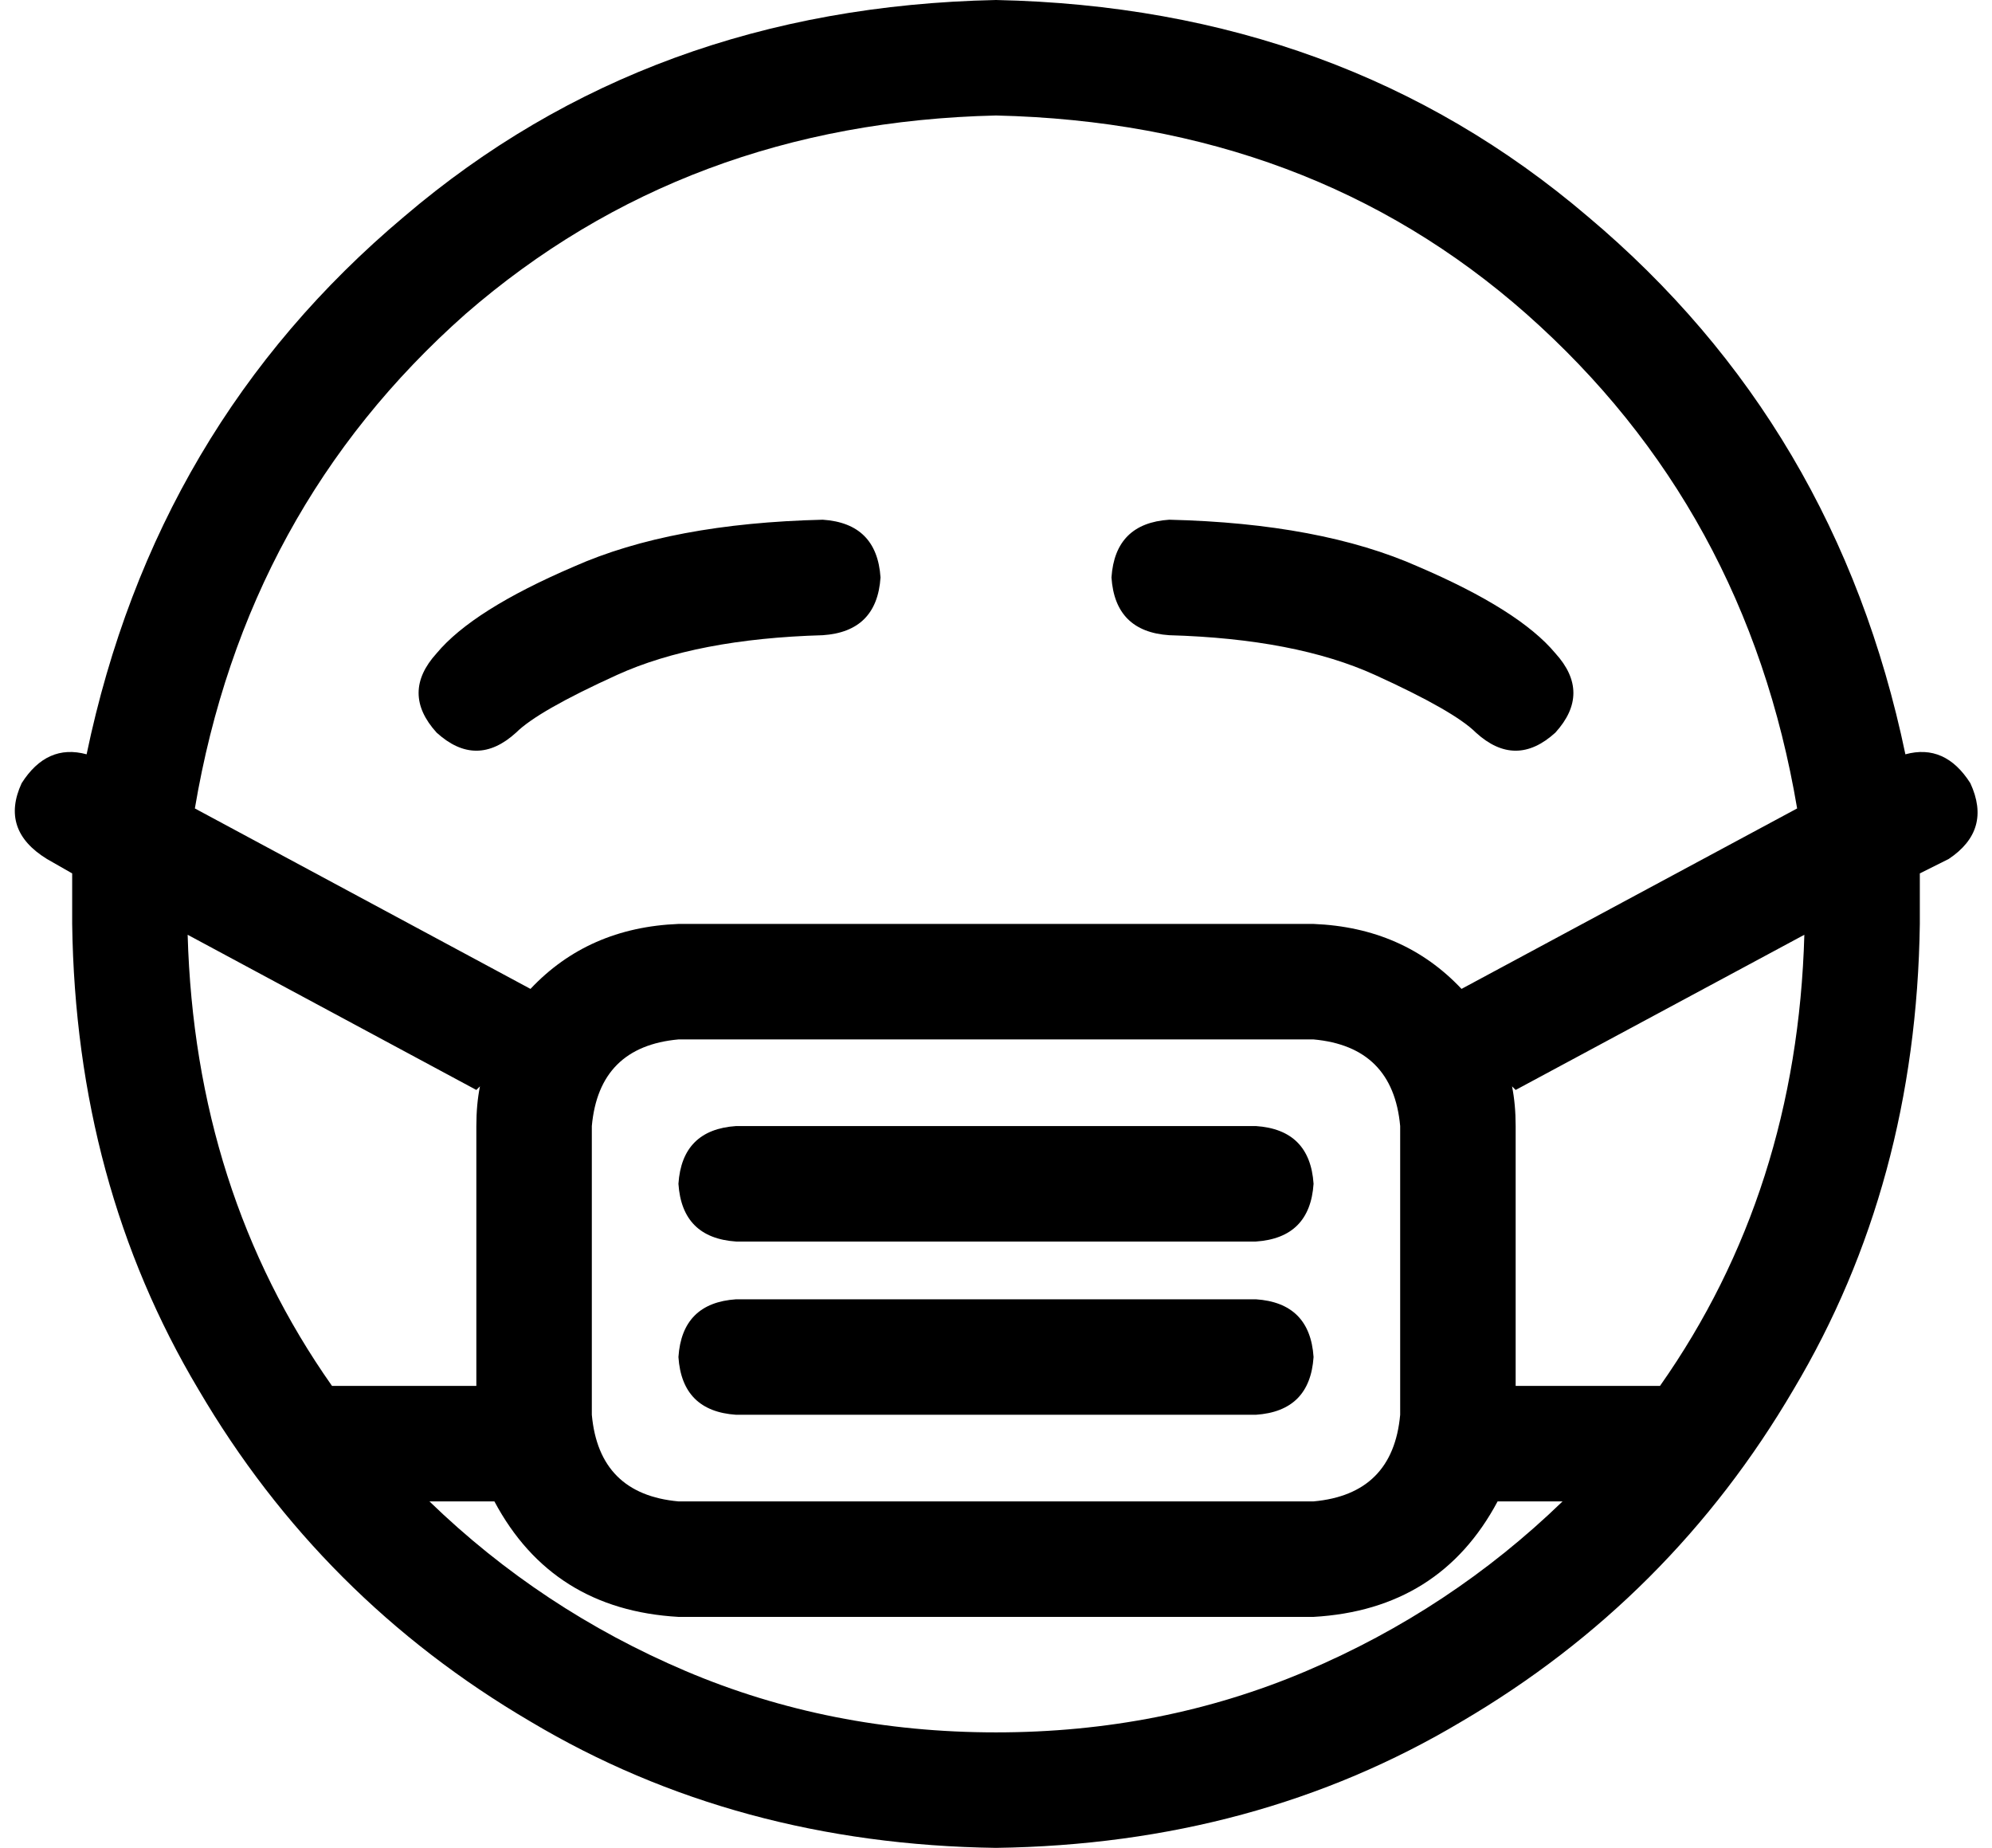 <svg xmlns="http://www.w3.org/2000/svg" viewBox="0 0 552 512">
  <path d="M 433 416 Q 402 446 362 463 L 362 463 L 362 463 Q 322 480 276 480 Q 230 480 190 463 Q 150 446 119 416 L 137 416 L 137 416 Q 153 446 188 448 L 364 448 L 364 448 Q 399 446 415 416 L 433 416 L 433 416 Z M 460 384 L 420 384 L 460 384 L 420 384 L 420 312 L 420 312 Q 420 306 419 301 L 420 302 L 420 302 L 500 259 L 500 259 Q 498 330 460 384 L 460 384 Z M 498 224 L 405 274 L 498 224 L 405 274 Q 389 257 364 256 L 188 256 L 188 256 Q 163 257 147 274 L 54 224 L 54 224 Q 68 141 129 87 Q 190 34 276 32 Q 363 34 423 87 Q 484 141 498 224 L 498 224 Z M 528 209 Q 509 118 440 60 L 440 60 L 440 60 Q 372 2 276 0 Q 180 2 112 60 Q 43 118 24 209 Q 13 206 6 217 Q 0 230 13 238 L 20 242 L 20 242 Q 20 249 20 256 Q 21 328 55 385 Q 89 443 147 477 Q 204 511 276 512 Q 348 511 405 477 Q 463 443 497 385 Q 531 328 532 256 Q 532 249 532 242 L 540 238 L 540 238 Q 552 230 546 217 Q 539 206 528 209 L 528 209 Z M 52 259 L 132 302 L 52 259 L 132 302 L 133 301 L 133 301 Q 132 306 132 312 L 132 384 L 132 384 L 92 384 L 92 384 Q 54 330 52 259 L 52 259 Z M 364 288 Q 386 290 388 312 L 388 392 L 388 392 Q 386 414 364 416 L 188 416 L 188 416 Q 166 414 164 392 L 164 312 L 164 312 Q 166 290 188 288 L 364 288 L 364 288 Z M 188 328 Q 189 343 204 344 L 348 344 L 348 344 Q 363 343 364 328 Q 363 313 348 312 L 204 312 L 204 312 Q 189 313 188 328 L 188 328 Z M 188 376 Q 189 391 204 392 L 348 392 L 348 392 Q 363 391 364 376 Q 363 361 348 360 L 204 360 L 204 360 Q 189 361 188 376 L 188 376 Z M 228 176 Q 243 175 244 160 Q 243 145 228 144 Q 186 145 159 157 Q 131 169 121 181 Q 111 192 121 203 Q 132 213 143 203 Q 149 197 171 187 Q 193 177 228 176 L 228 176 Z M 409 203 Q 420 213 431 203 Q 441 192 431 181 Q 421 169 393 157 Q 366 145 324 144 Q 309 145 308 160 Q 309 175 324 176 Q 359 177 381 187 Q 403 197 409 203 L 409 203 Z" />
</svg>